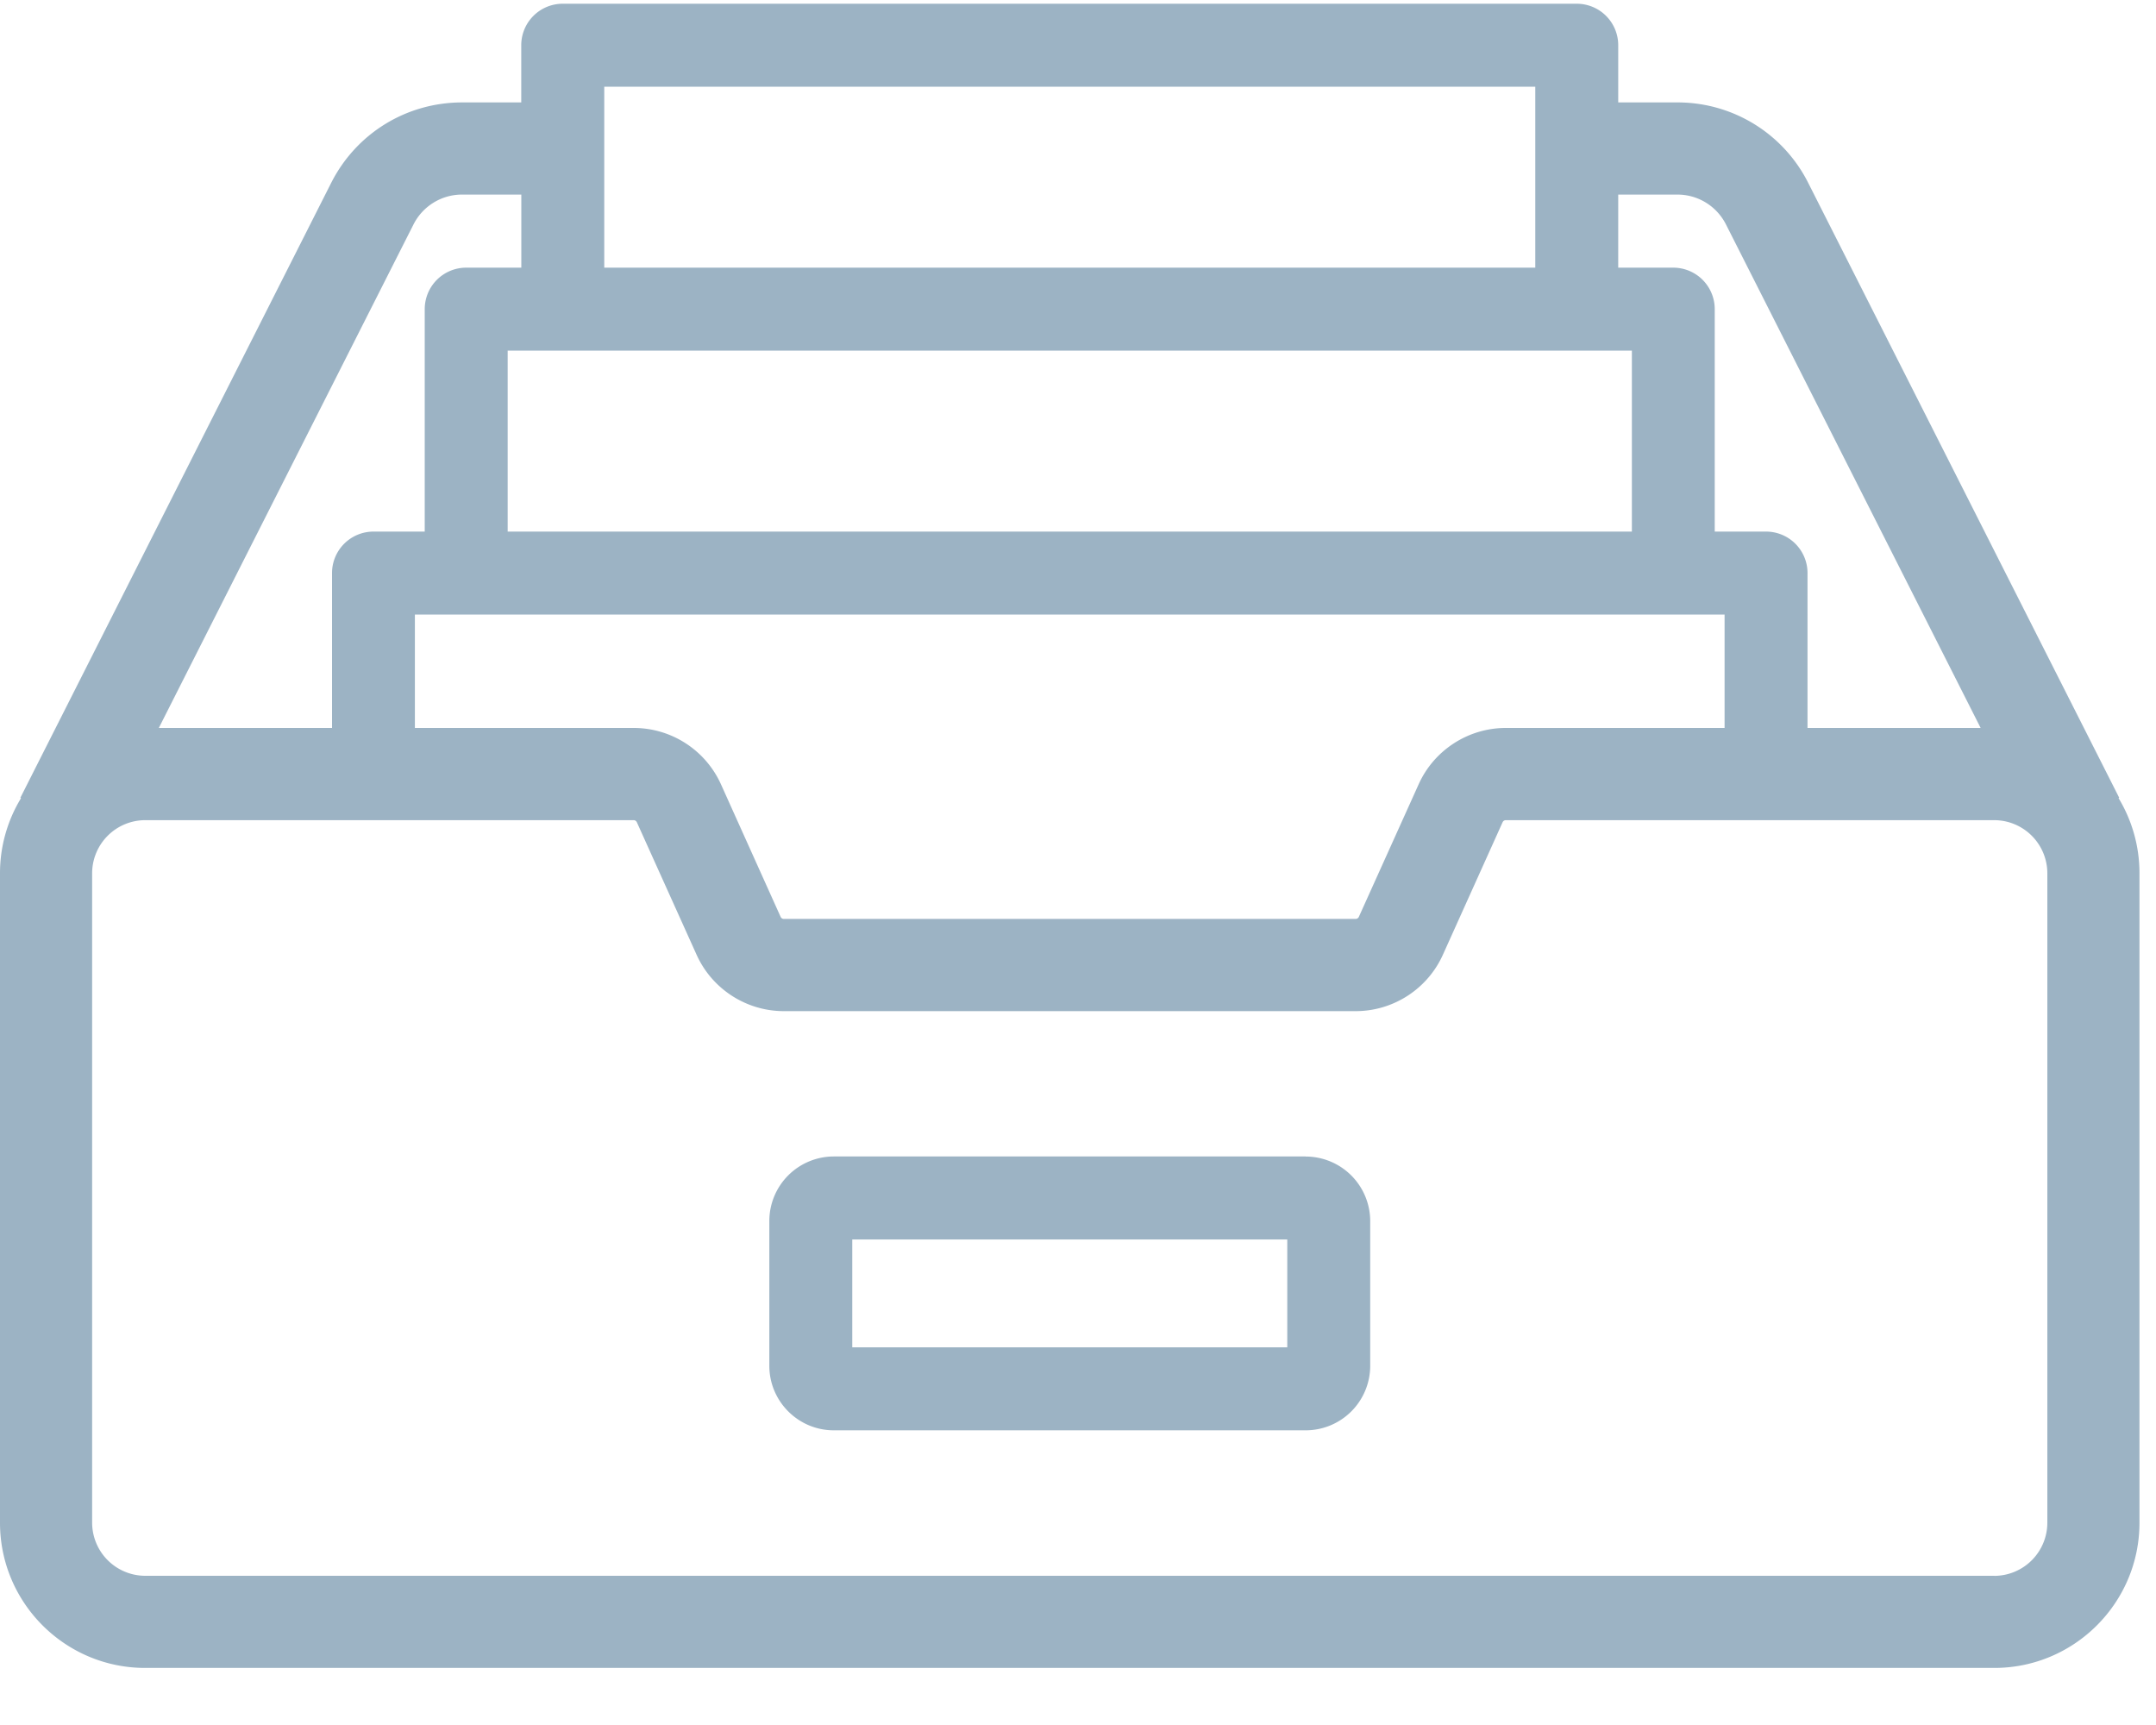 <svg xmlns="http://www.w3.org/2000/svg" width="30" height="24" viewBox="0 0 30 24">
    <g fill="#9CB3C4" fill-rule="nonzero">
        <path d="M18.168 16.09h-6.566a.898.898 0 0 0-.897.898v2.014c0 .495.402.898.897.898h6.566a.898.898 0 0 0 .898-.898v-2.014a.899.899 0 0 0-.898-.897zm-.256 2.656h-6.053v-1.501h6.053v1.5z"/>
        <path d="M29.479 11.103l.009-.004-4.327-8.554a2.033 2.033 0 0 0-1.822-1.12h-.822V.629a.577.577 0 0 0-.577-.577H7.83a.577.577 0 0 0-.577.577v.796h-.822c-.775 0-1.473.429-1.823 1.12L.283 11.1l.01.004A2.008 2.008 0 0 0 0 12.15v9.036c0 1.115.906 2.02 2.02 2.02h25.73c1.114 0 2.02-.906 2.02-2.02V12.15c0-.382-.106-.74-.291-1.046zm-6.962-8.396h.822c.288 0 .548.16.678.417l3.543 7.004h-2.409V7.973a.577.577 0 0 0-.577-.577h-.714V4.301a.577.577 0 0 0-.576-.577h-.767V2.707zm1.48 5.843v1.578h-3.044c-.522 0-.999.308-1.213.784l-.832 1.844a.049.049 0 0 1-.044.029h-7.957a.049.049 0 0 1-.045-.029l-.83-1.844a1.333 1.333 0 0 0-1.214-.784H5.773V8.55h18.224zM8.408 1.206h12.955v2.518H8.408V1.206zm14.299 3.672v2.518H7.064V4.878h15.643zM5.753 3.124a.757.757 0 0 1 .679-.417h.822v1.017h-.767a.577.577 0 0 0-.577.577v3.095h-.714a.577.577 0 0 0-.576.577v2.155H2.21l3.543-7.004zm21.997 18.8H2.02a.74.74 0 0 1-.738-.739V12.15a.74.74 0 0 1 .739-.739h6.797c.019 0 .036.012.044.03l.831 1.843c.215.476.691.784 1.214.784h7.957c.522 0 .999-.308 1.213-.784l.831-1.844a.049.049 0 0 1 .045-.029h6.797a.74.74 0 0 1 .738.739v9.036a.74.74 0 0 1-.738.739z"/>
    </g>
</svg>
